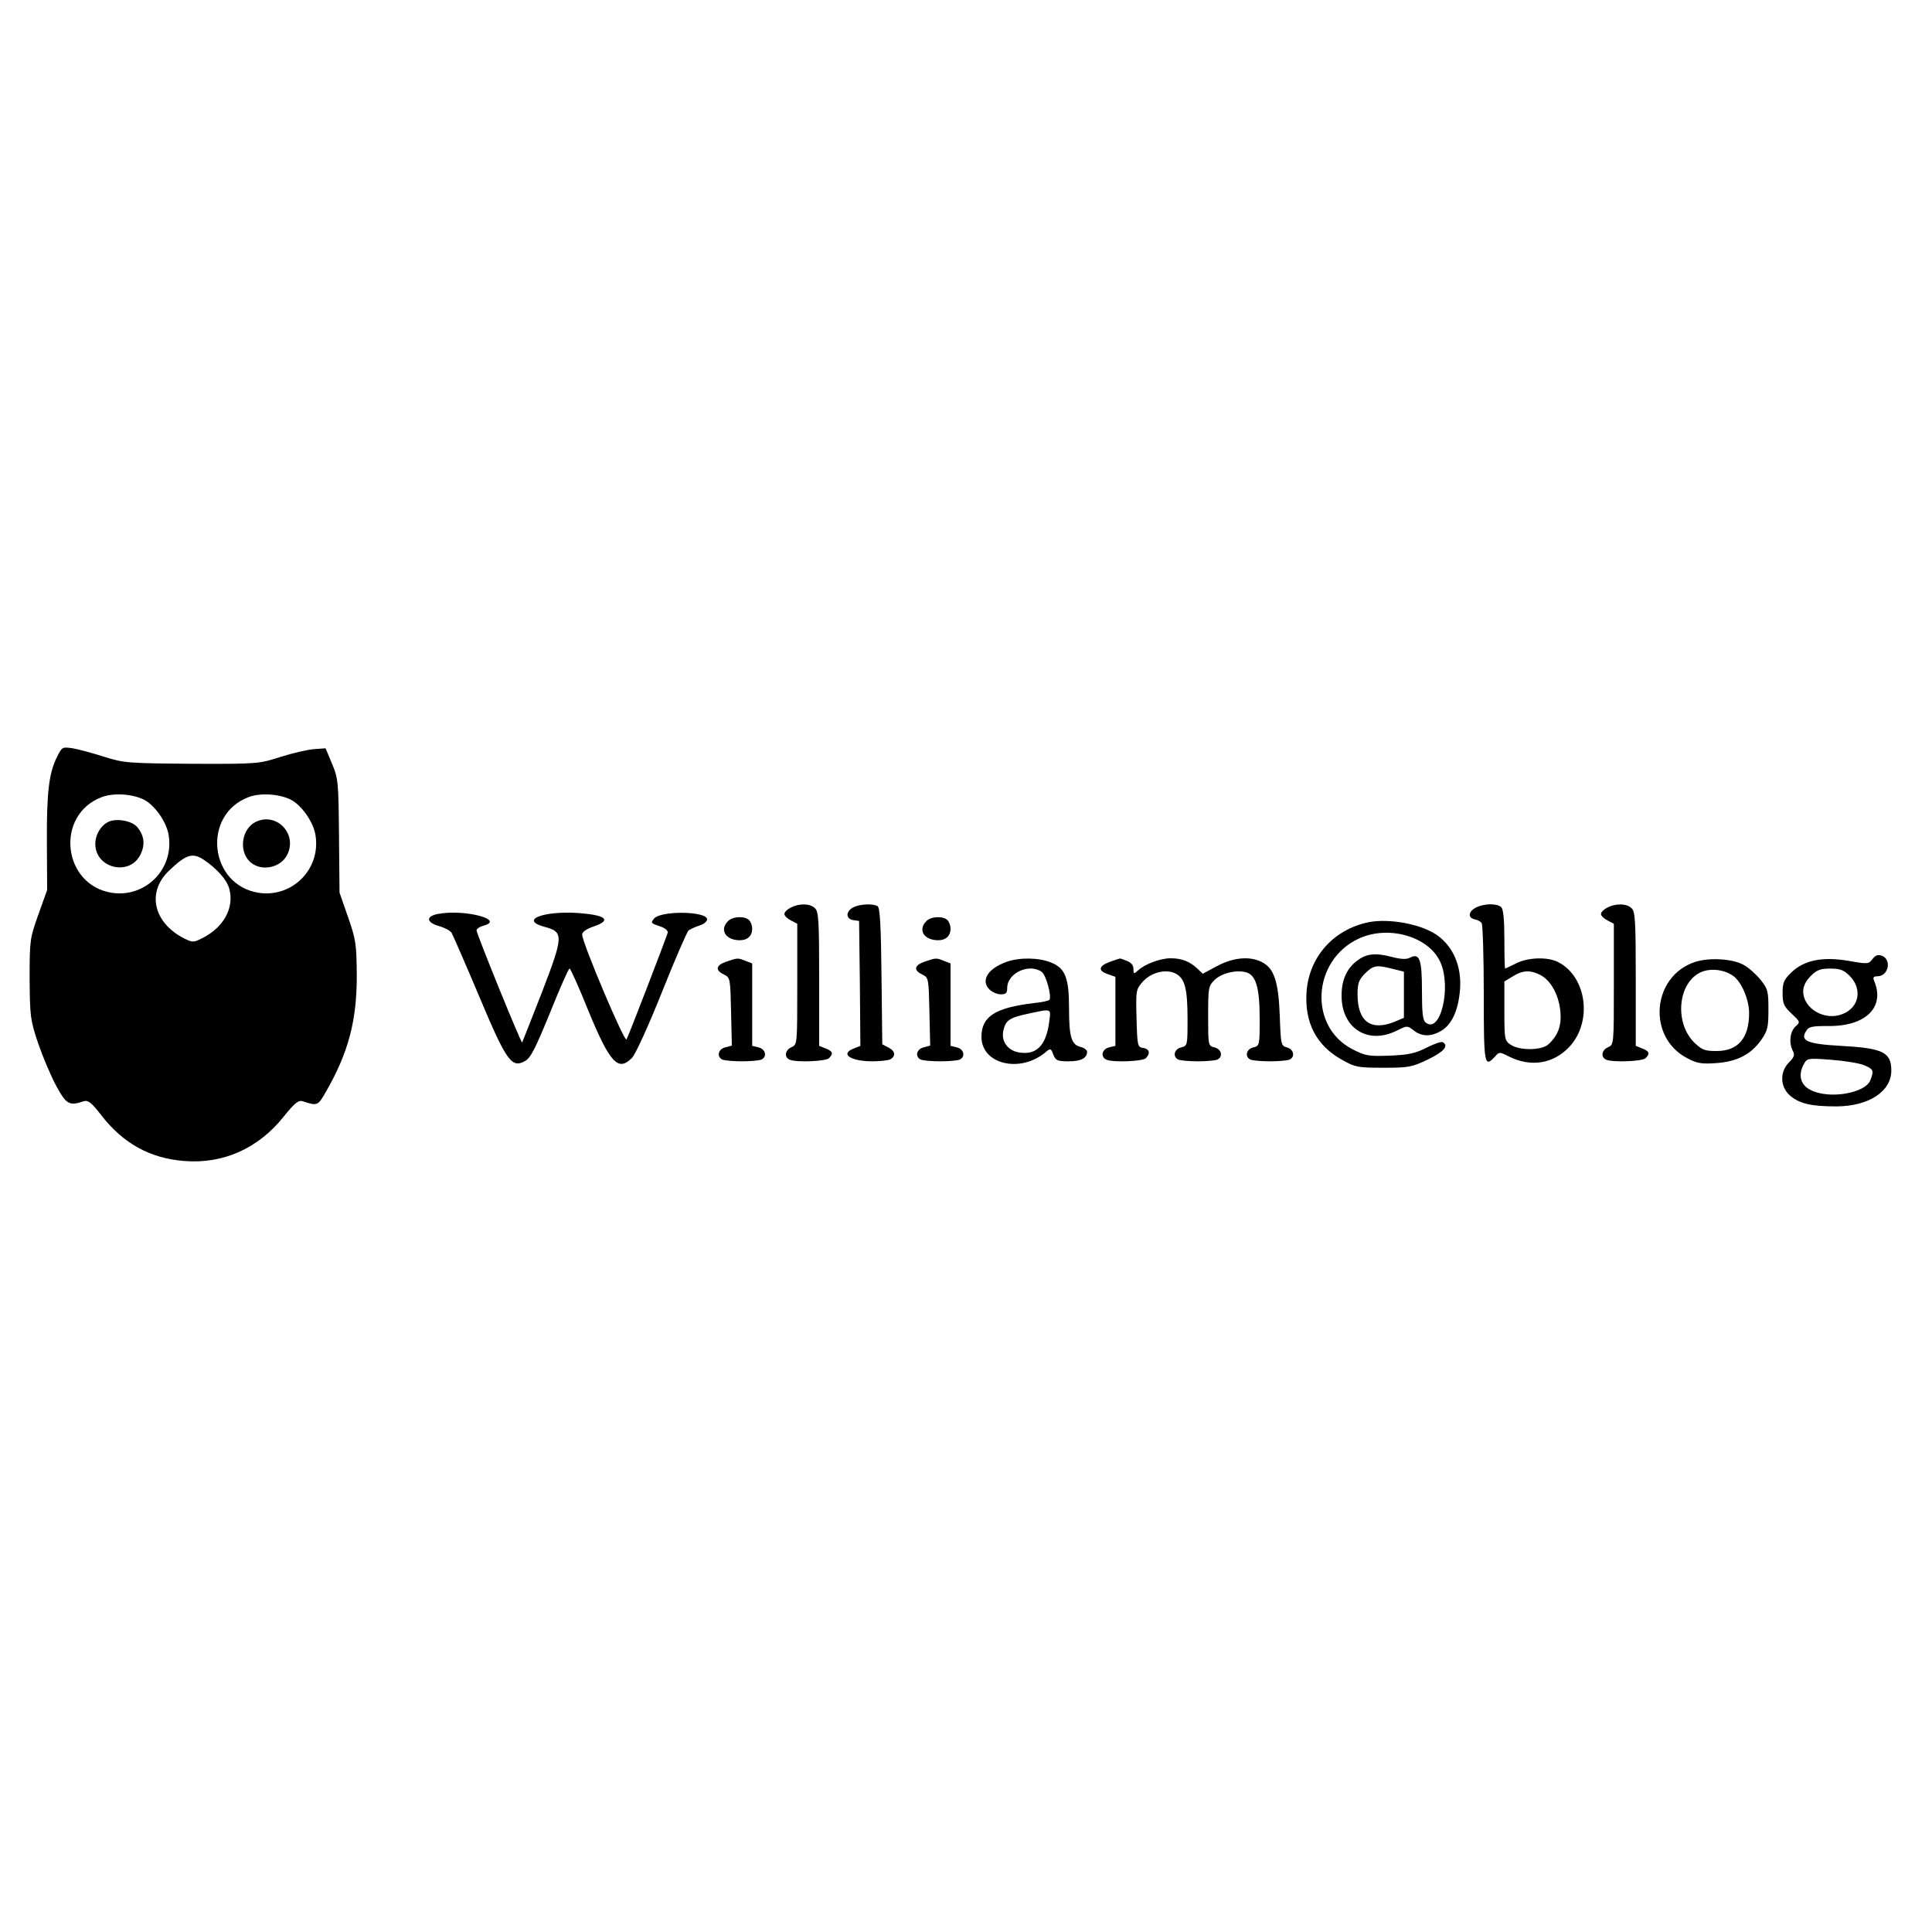 <?xml version="1.0" standalone="no"?>
<!DOCTYPE svg PUBLIC "-//W3C//DTD SVG 20010904//EN"
 "http://www.w3.org/TR/2001/REC-SVG-20010904/DTD/svg10.dtd">
<svg version="1.0" xmlns="http://www.w3.org/2000/svg"
 width="750pt" height="750pt" viewBox="0 0 750 750"
 preserveAspectRatio="xMidYMid meet">

<g transform="translate(0,750) scale(0.1,-0.1)"
fill="#000000" stroke="none">
<path d="M222 4563 c-32 -63 -41 -138 -40 -333 l1 -185 -34 -95 c-33 -93 -34
-98 -34 -250 1 -147 3 -160 33 -250 18 -52 49 -126 70 -165 40 -73 51 -79 107
-60 17 5 30 -5 68 -54 85 -110 190 -168 323 -178 151 -12 287 49 385 172 43
53 57 65 74 60 58 -19 59 -18 91 38 86 150 119 274 119 447 -1 126 -3 141 -34
230 l-33 95 -2 220 c-2 209 -3 223 -27 280 l-25 60 -44 -3 c-25 -2 -83 -15
-130 -30 -84 -27 -88 -28 -345 -27 -250 2 -263 3 -340 27 -44 14 -99 29 -122
33 -41 6 -42 6 -61 -32z m338 -168 c42 -22 88 -88 95 -139 20 -130 -90 -241
-220 -222 -194 30 -222 304 -39 372 46 17 120 12 164 -11z m570 0 c42 -22 88
-88 95 -139 20 -130 -90 -241 -220 -222 -194 30 -222 304 -39 372 46 17 120
12 164 -11z m-340 -232 c51 -34 91 -78 100 -113 20 -74 -21 -149 -103 -191
-35 -18 -39 -18 -70 -3 -122 61 -149 181 -60 265 65 62 91 70 133 42z"/>
<path d="M424 4311 c-31 -13 -54 -50 -54 -87 0 -96 135 -127 176 -40 18 38 14
72 -13 105 -20 24 -77 35 -109 22z"/>
<path d="M990 4308 c-50 -27 -63 -106 -24 -149 41 -45 124 -31 150 25 39 82
-46 166 -126 124z"/>
<path d="M3070 3977 c-14 -7 -25 -18 -25 -25 0 -7 11 -18 25 -25 l25 -13 0
-234 c0 -234 0 -235 -22 -245 -26 -11 -30 -40 -7 -49 28 -11 140 -6 152 6 18
18 15 27 -13 38 l-25 10 0 259 c0 223 -2 262 -16 275 -19 19 -60 20 -94 3z"/>
<path d="M3313 3978 c-13 -6 -23 -19 -23 -29 0 -11 9 -19 23 -21 l22 -3 3
-243 2 -242 -25 -10 c-56 -21 -14 -50 72 -50 32 0 63 4 70 8 21 13 18 32 -7
45 l-25 13 -3 264 c-2 196 -6 266 -15 272 -17 11 -68 9 -94 -4z"/>
<path d="M5730 3977 c-30 -15 -33 -40 -5 -46 11 -2 23 -8 27 -15 4 -6 8 -129
8 -273 0 -277 2 -290 44 -244 16 18 18 18 53 0 85 -43 173 -29 235 37 91 97
68 272 -43 329 -40 21 -117 19 -164 -5 -22 -11 -41 -20 -42 -20 -2 0 -3 51 -3
113 0 75 -4 117 -12 125 -16 16 -66 15 -98 -1z m250 -262 c40 -21 70 -75 77
-138 6 -57 -8 -96 -46 -131 -26 -24 -111 -25 -146 -2 -24 16 -25 20 -25 131
l0 115 33 20 c38 24 68 25 107 5z"/>
<path d="M6240 3977 c-14 -7 -25 -18 -25 -25 0 -7 11 -18 25 -25 l25 -13 0
-234 c0 -234 0 -235 -22 -245 -26 -11 -30 -40 -7 -49 28 -11 140 -6 152 6 18
18 15 27 -13 38 l-25 10 0 259 c0 223 -2 262 -16 275 -19 19 -60 20 -94 3z"/>
<path d="M1700 3952 c-48 -9 -45 -33 4 -47 22 -6 44 -18 49 -26 5 -9 53 -118
106 -244 107 -255 127 -283 179 -254 22 12 40 48 97 187 38 95 72 172 76 172
4 0 37 -74 74 -166 83 -201 115 -235 168 -181 13 12 65 126 116 254 51 128 98
236 104 241 7 5 26 14 42 19 17 5 30 16 30 24 0 32 -179 35 -206 3 -14 -17
-13 -18 26 -31 17 -6 29 -16 27 -24 -5 -18 -151 -399 -160 -414 -7 -14 -172
375 -172 407 0 10 15 21 43 31 66 22 55 41 -30 50 -146 17 -267 -22 -159 -51
75 -20 74 -35 -11 -256 -41 -105 -75 -191 -76 -193 -4 -4 -177 422 -177 435 0
6 11 14 25 18 91 23 -73 66 -175 46z"/>
<path d="M2826 3924 c-34 -34 -9 -74 46 -74 30 0 48 17 48 45 0 12 -5 26 -12
33 -17 17 -64 15 -82 -4z"/>
<path d="M3596 3924 c-34 -34 -9 -74 46 -74 30 0 48 17 48 45 0 12 -5 26 -12
33 -17 17 -64 15 -82 -4z"/>
<path d="M5313 3920 c-136 -28 -231 -134 -241 -270 -8 -121 38 -209 139 -265
50 -28 61 -30 159 -30 97 0 110 2 173 32 62 30 82 53 58 67 -5 4 -33 -6 -63
-21 -43 -22 -70 -28 -143 -31 -83 -3 -94 -1 -145 25 -171 88 -156 345 24 429
115 54 272 9 317 -90 45 -99 0 -283 -57 -235 -11 9 -14 38 -14 124 0 121 -9
147 -47 127 -13 -7 -36 -6 -73 4 -62 16 -98 12 -135 -18 -37 -29 -57 -73 -57
-132 -1 -128 103 -194 216 -136 39 19 39 19 64 0 31 -25 68 -25 108 -1 41 25
66 81 72 162 6 87 -26 163 -87 207 -60 44 -187 68 -268 52z m93 -181 l44 -11
0 -90 0 -89 -35 -15 c-93 -38 -145 0 -145 106 0 44 5 56 29 81 33 32 43 34
107 18z"/>
<path d="M7269 3777 c-15 -20 -19 -20 -93 -7 -101 17 -171 3 -221 -44 -30 -29
-35 -40 -35 -81 0 -41 5 -52 35 -80 34 -32 34 -33 15 -50 -22 -20 -26 -65 -10
-95 8 -15 5 -24 -15 -44 -37 -37 -35 -96 5 -130 37 -31 82 -41 180 -41 125 1
212 58 212 139 0 71 -32 87 -195 96 -131 7 -160 20 -136 57 10 18 23 20 88 20
145 -1 220 74 176 176 -5 13 -2 17 13 17 43 0 57 65 17 80 -14 5 -25 2 -36
-13z m-88 -66 c49 -50 37 -121 -27 -147 -69 -29 -154 20 -154 88 0 19 10 40
29 59 24 24 38 29 76 29 38 0 52 -5 76 -29z m55 -346 c37 -15 39 -21 25 -58
-20 -51 -159 -75 -231 -39 -40 19 -51 58 -28 100 13 24 14 25 106 18 52 -4
109 -13 128 -21z"/>
<path d="M2820 3767 c-41 -14 -45 -33 -10 -50 25 -12 25 -15 28 -145 l3 -131
-26 -7 c-28 -7 -34 -38 -9 -48 9 -3 42 -6 74 -6 32 0 65 3 74 6 25 10 19 41
-9 48 l-25 6 0 160 0 160 -26 10 c-30 12 -30 12 -74 -3z"/>
<path d="M3590 3767 c-41 -14 -45 -33 -10 -50 25 -12 25 -15 28 -145 l3 -131
-26 -7 c-28 -7 -34 -38 -9 -48 9 -3 42 -6 74 -6 32 0 65 3 74 6 25 10 19 41
-9 48 l-25 6 0 160 0 160 -26 10 c-30 12 -30 12 -74 -3z"/>
<path d="M3907 3766 c-72 -26 -101 -72 -66 -107 10 -10 30 -19 44 -19 20 0 25
5 25 25 0 58 86 97 134 62 17 -12 39 -94 30 -108 -2 -4 -30 -10 -61 -13 -150
-18 -203 -52 -203 -131 0 -108 154 -143 252 -57 16 13 18 12 27 -12 9 -23 16
-26 59 -26 48 0 72 12 72 37 0 7 -12 16 -26 19 -35 9 -44 39 -44 151 0 118
-15 155 -71 177 -48 19 -121 20 -172 2z m166 -233 c-12 -93 -51 -131 -120
-118 -42 8 -67 44 -58 84 9 40 22 50 97 66 93 20 88 21 81 -32z"/>
<path d="M4311 3767 c-46 -16 -50 -35 -12 -48 l31 -11 0 -134 0 -134 -25 -6
c-28 -7 -34 -38 -9 -48 28 -11 140 -6 152 6 19 19 14 36 -10 40 -22 3 -23 7
-26 115 -3 110 -2 112 25 143 33 36 91 50 128 30 35 -19 45 -59 45 -176 0
-102 0 -104 -25 -110 -28 -7 -34 -38 -9 -48 9 -3 42 -6 74 -6 32 0 65 3 74 6
25 10 19 41 -9 48 -25 6 -25 7 -25 122 0 108 1 116 24 139 26 26 82 41 122 31
39 -10 54 -58 54 -180 0 -104 0 -106 -25 -112 -28 -7 -34 -38 -9 -48 9 -3 42
-6 74 -6 32 0 65 3 74 6 25 9 19 41 -8 48 -23 6 -24 10 -28 123 -5 133 -22
184 -69 208 -46 24 -110 19 -174 -15 l-56 -30 -22 21 c-29 27 -60 39 -103 39
-39 0 -99 -22 -126 -47 -17 -15 -18 -15 -18 6 0 14 -9 25 -26 31 -14 6 -26 10
-27 9 -1 0 -17 -5 -36 -12z"/>
<path d="M6581 3766 c-169 -55 -188 -293 -31 -374 37 -20 56 -23 111 -19 81 5
137 34 176 90 25 36 28 49 28 118 0 71 -2 80 -31 116 -17 21 -45 46 -63 56
-41 25 -134 31 -190 13z m145 -53 c33 -21 64 -92 64 -146 0 -97 -43 -147 -126
-147 -47 0 -57 4 -88 34 -77 78 -62 232 27 272 36 16 88 11 123 -13z"/>
</g>
</svg>
